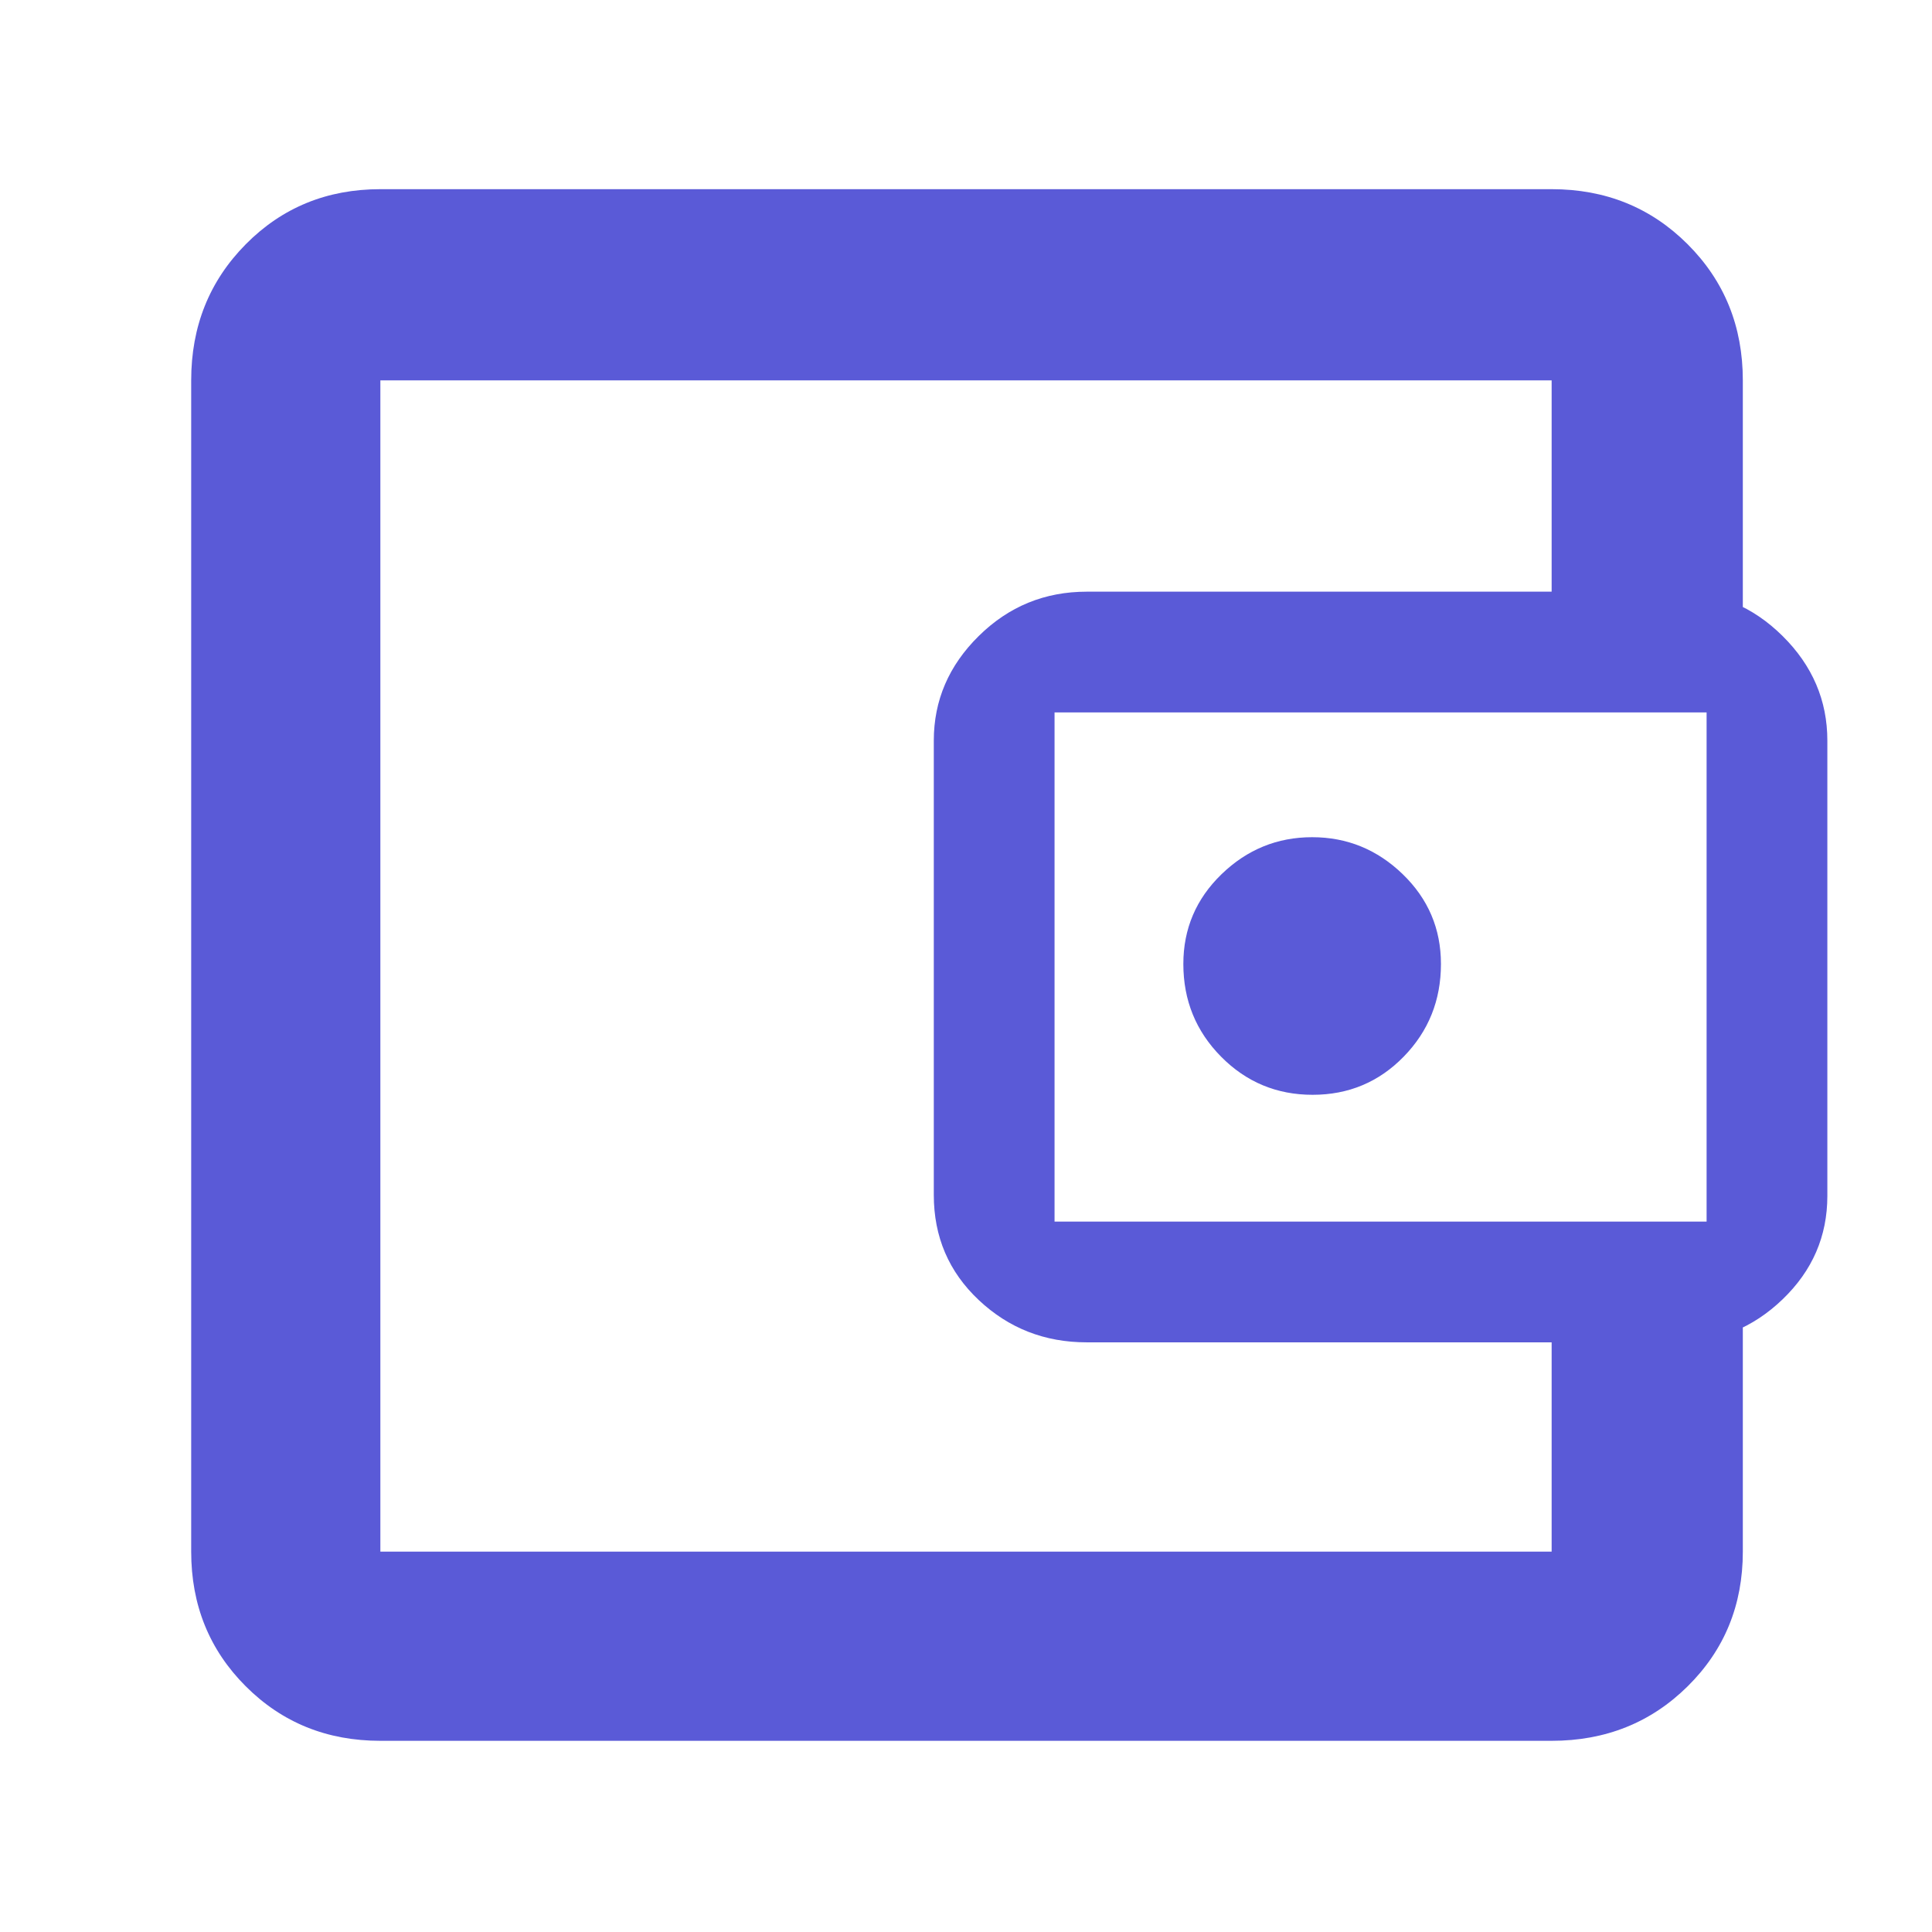 <svg height="48" viewBox="0 -960 960 960" width="48" xmlns="http://www.w3.org/2000/svg"><path fill="rgb(90, 90, 215)" d="m189-242v53-582zm0 147q-39.8 0-66.9-27.1-27.1-27.1-27.1-66.9v-582q0-40.21 27.1-67.61 27.1-27.39 66.9-27.39h582q40.21 0 67.61 27.39 27.39 27.4 27.39 67.61v125h-95v-125h-582v582h582v-124h95v124q0 39.8-27.39 66.9-27.4 27.1-67.61 27.1zm351-198q-31.35 0-53.67-21.02-22.33-21.01-22.33-52.23v-225.75q0-29.94 22.33-51.97 22.32-22.03 53.67-22.03h292.95q30.58 0 52.81 22.03 22.24 22.03 22.24 51.97v226.25q0 30.01-22.24 51.38-22.23 21.37-52.81 21.37zm308-60v-253h-324v253zm-195.76-63q26.76 0 45.26-18.96 18.5-18.96 18.5-46.04 0-26.25-19-44.63-19-18.37-45-18.37t-45 18.37q-19 18.38-19 44.63 0 27.08 18.74 46.04 18.73 18.96 45.5 18.96z"/></svg>